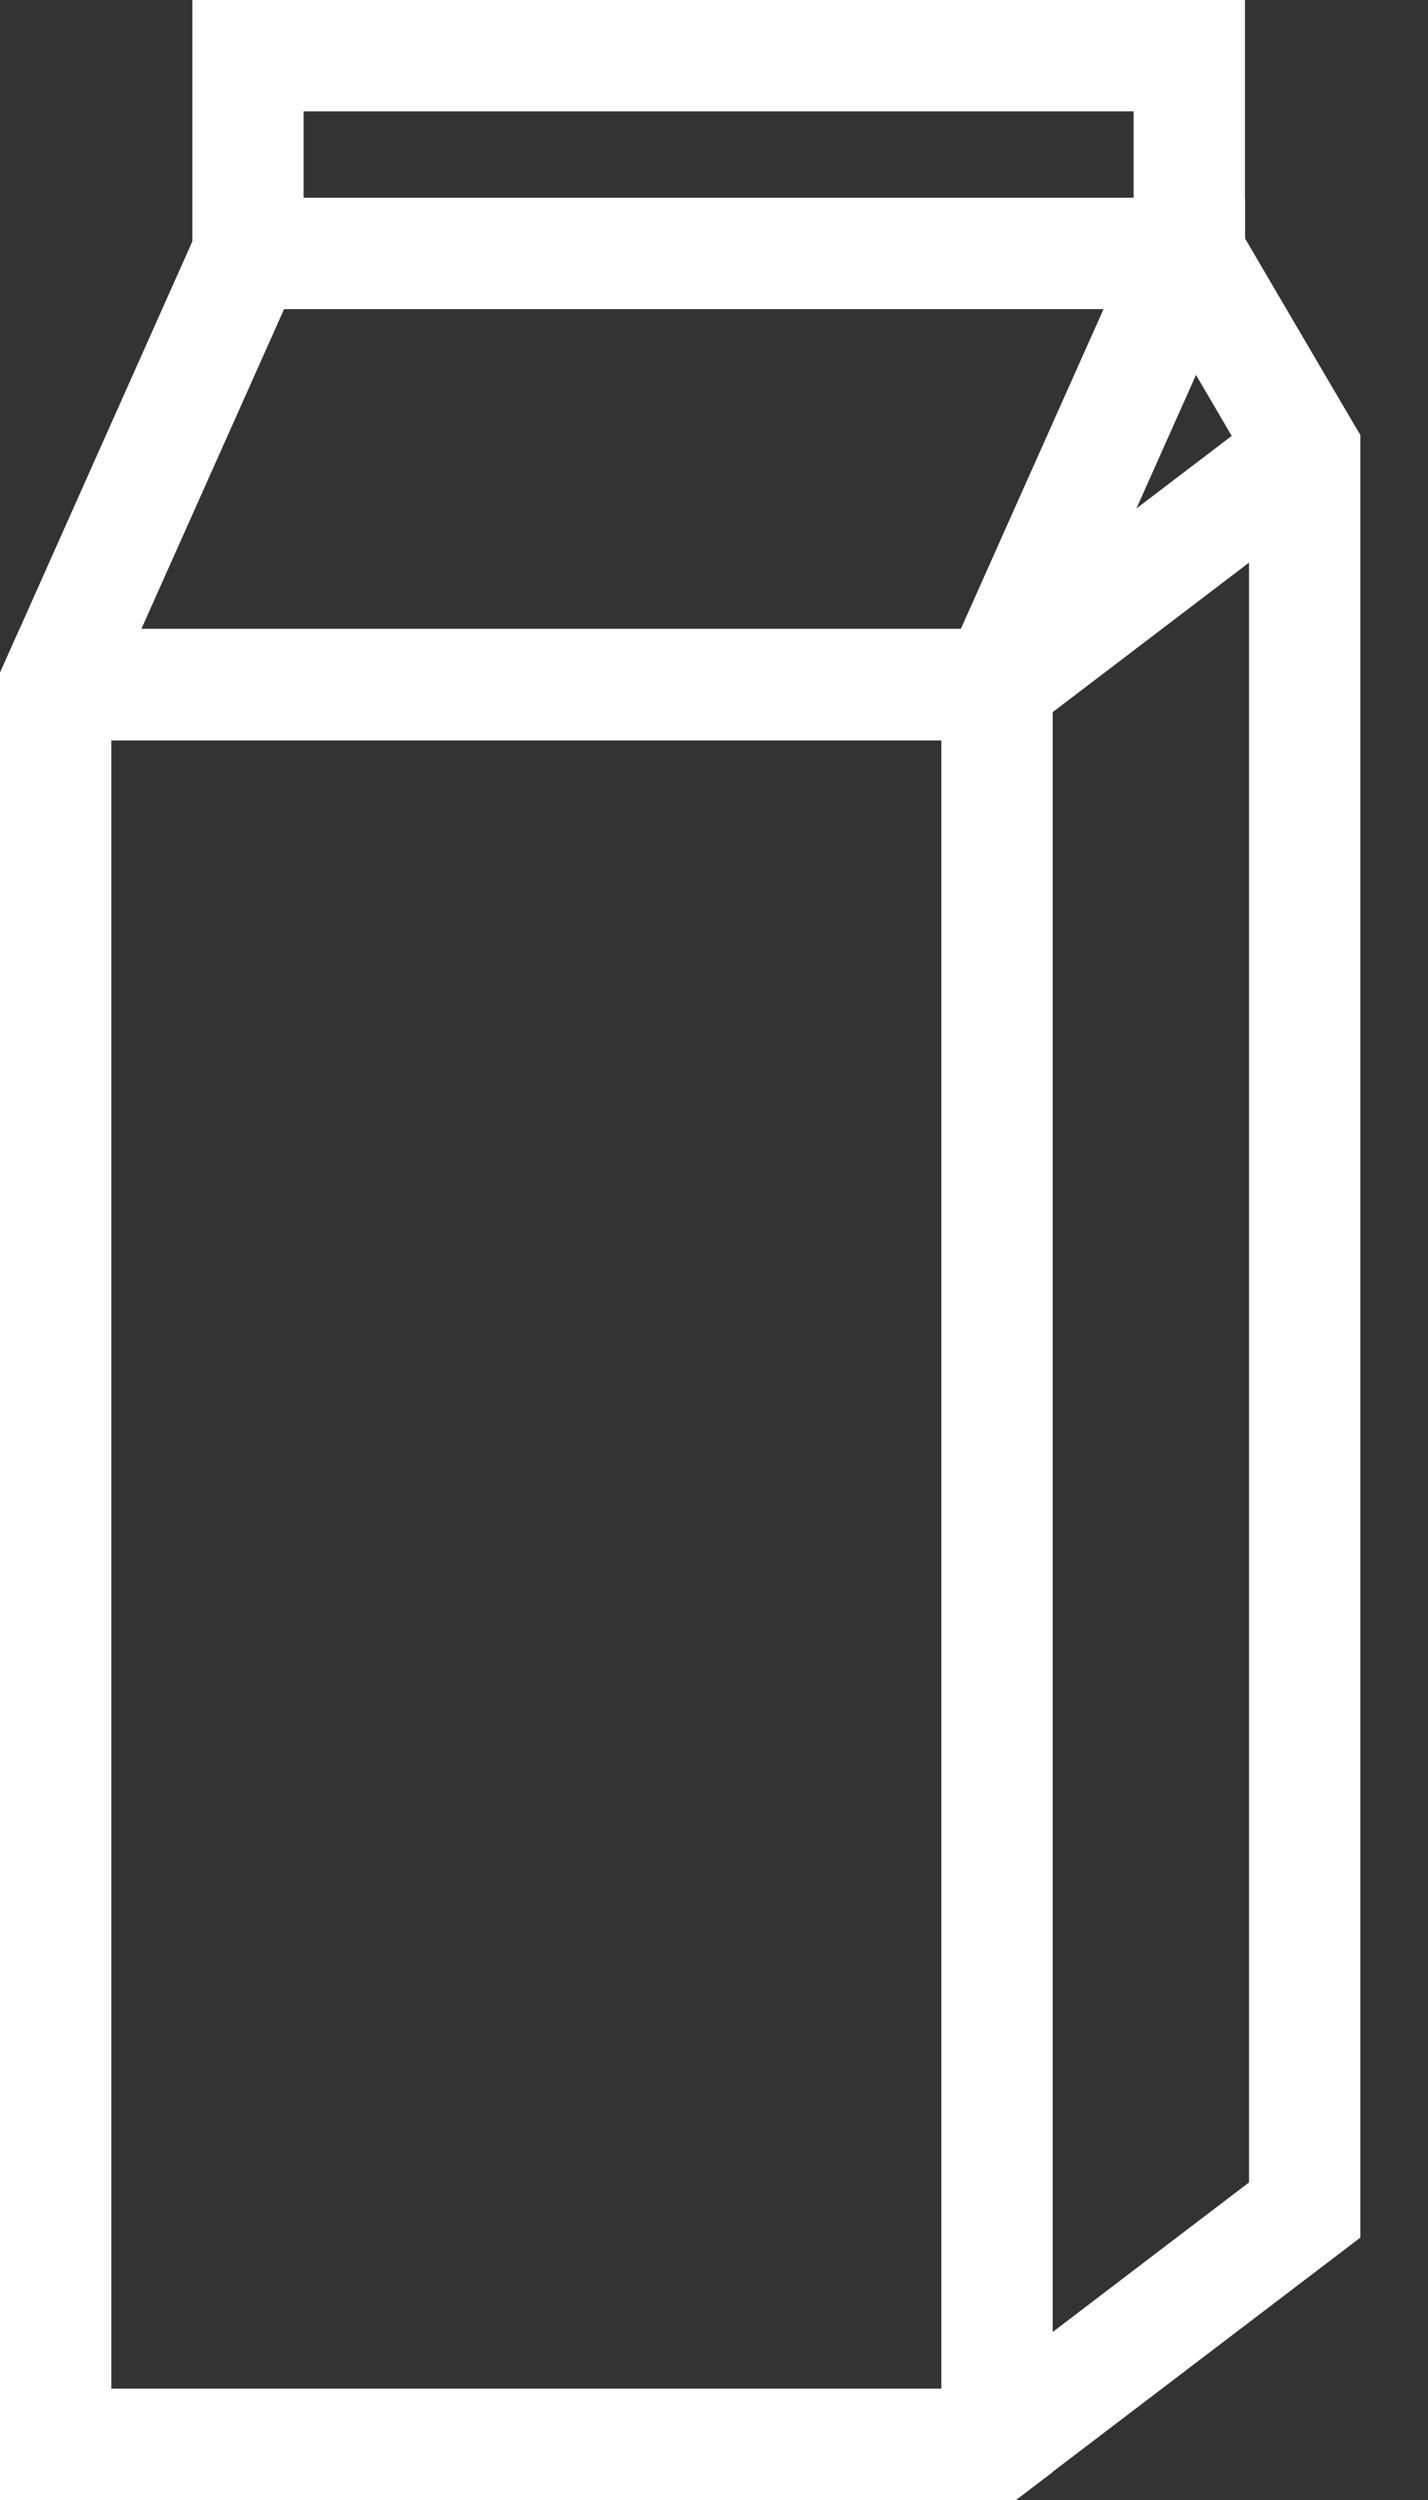 <?xml version="1.0" encoding="UTF-8"?>
<svg width="20px" height="35px" viewBox="0 0 20 35" version="1.1" xmlns="http://www.w3.org/2000/svg" xmlns:xlink="http://www.w3.org/1999/xlink">
    <rect x="0" y="0" width="20" height="35" fill="#333333" stroke="none"/>
    <!-- Generator: Sketch 45.2 (43514) - http://www.bohemiancoding.com/sketch -->
    <title>leche</title>
    <desc>Created with Sketch.</desc>
    <defs></defs>
    <g id="Visual-cadena-de-valor-1280" stroke="none" stroke-width="1" fill="none" fill-rule="evenodd">
        <g id="Cadena-de-valor-1280" transform="translate(-280, -1882)" fill="#FFFFFF">
            <g id="leche" transform="translate(280, 1882)">
                <path d="M2.694,4.327 L17.436,4.327 L17.436,0 L2.694,0 L2.694,4.327 Z M4.252,2.768 L15.877,2.768 L15.877,1.559 L4.252,1.559 L4.252,2.768 Z" id="Fill-1"></path>
                <path d="M13.184,9.198 L13.184,35 L14.225,35 L19.052,31.327 L19.052,6.088 L18.495,5.156 L13.184,9.198 Z M14.742,9.971 L17.493,7.877 L17.493,30.554 L14.742,32.649 L14.742,9.971 Z" id="Fill-2"></path>
                <polygon id="Fill-3" points="15.985 3.942 17.6 6.699 18.945 5.91 17.329 3.153"></polygon>
                <path d="M2.967,2.768 L7.77777778e-05,9.419 L7.77777778e-05,10.364 L14.468,10.364 L17.52,3.525 L17.436,3.385 L17.436,2.768 L2.967,2.768 Z M3.979,4.327 L15.456,4.327 L13.457,8.805 L1.98,8.805 L3.979,4.327 Z" id="Fill-4"></path>
                <path d="M0.274,8.805 L-7.77777778e-05,9.419 L-7.77777778e-05,35 L14.23,35 L14.742,34.61 L14.742,8.805 L0.274,8.805 Z M1.559,33.441 L13.184,33.441 L13.184,10.364 L1.559,10.364 L1.559,33.441 Z" id="Fill-5"></path>
            </g>
        </g>
    </g>
</svg>